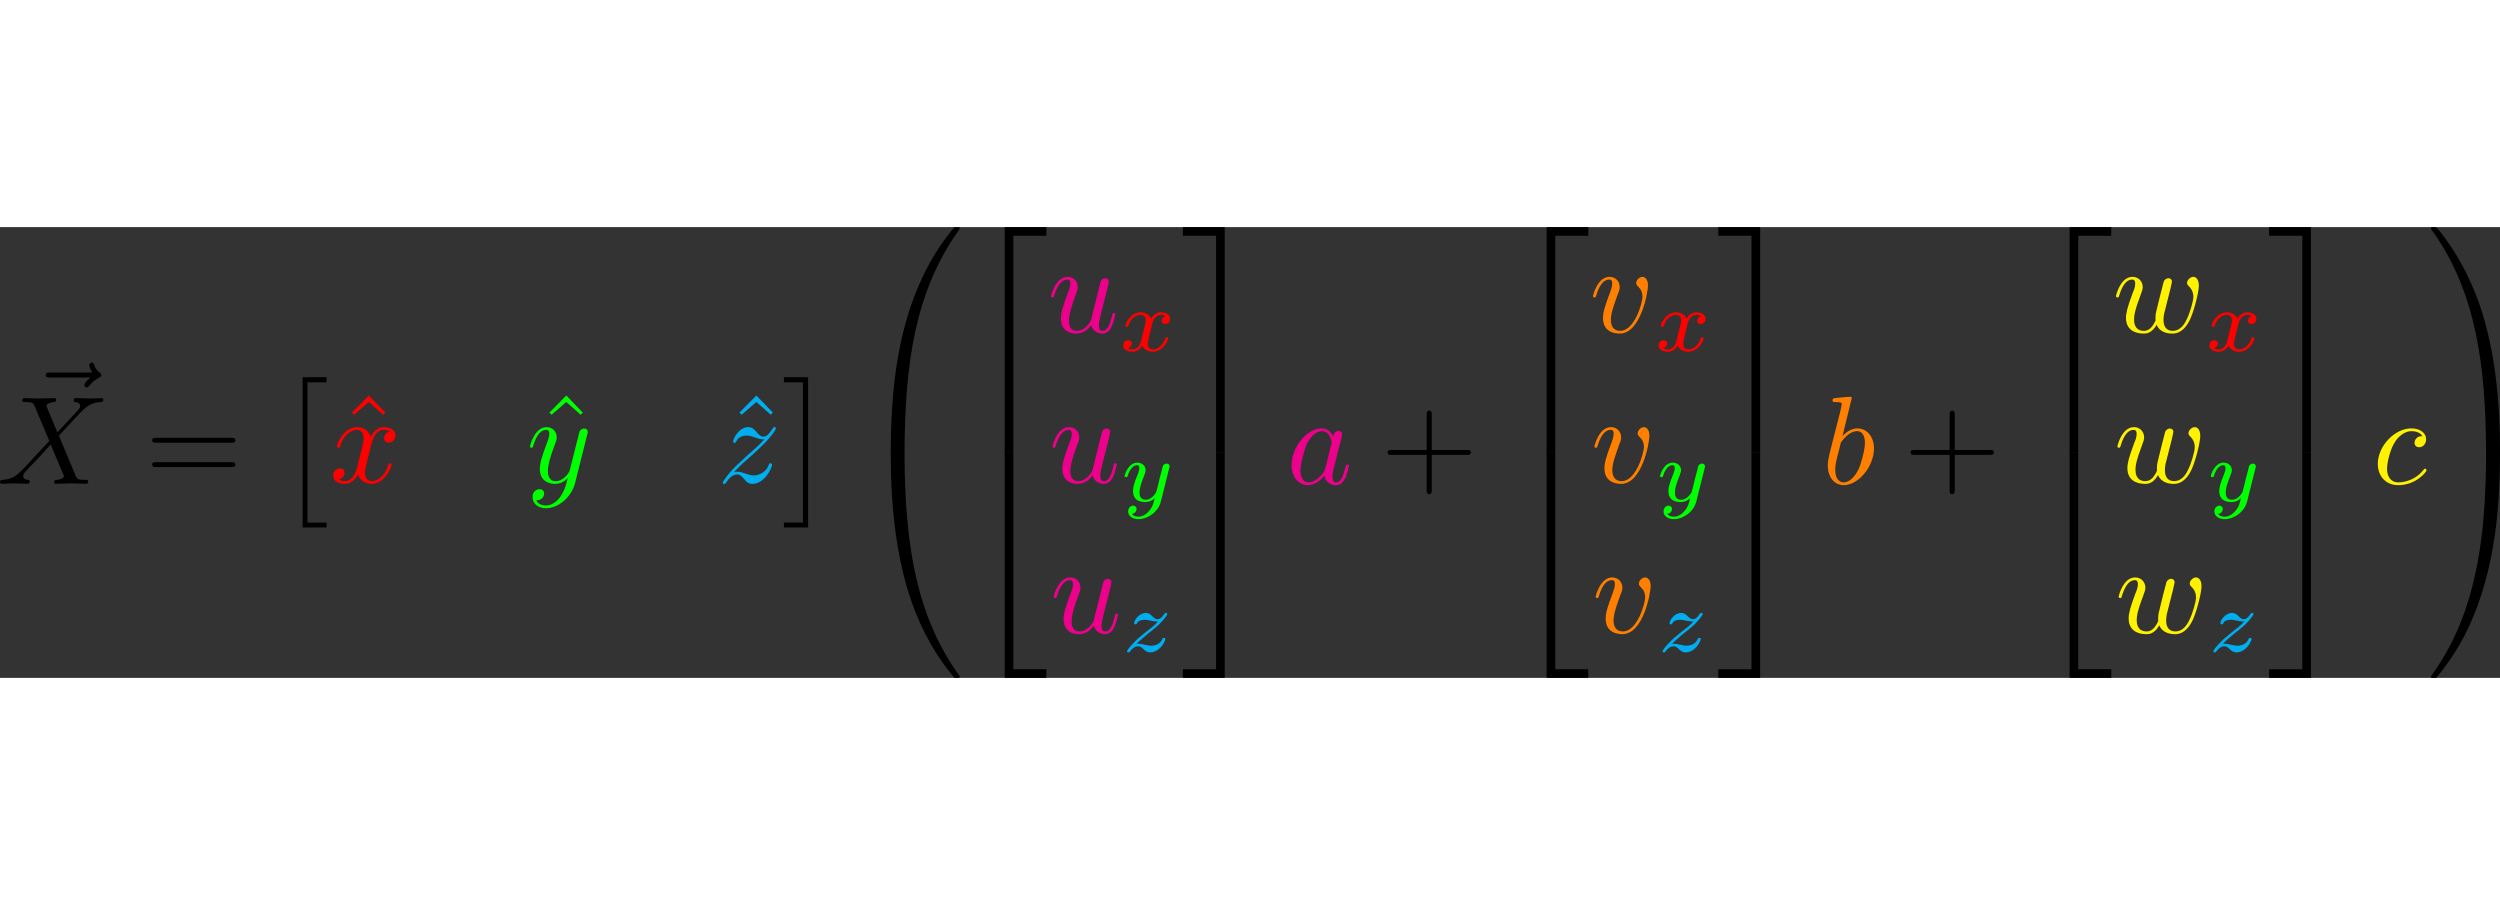 <?xml version="1.0" encoding="UTF-8" standalone="no"?>
<svg
   
   height="4.499em"
   viewBox="0 0 198.855 35.855"
   preserveAspectRatio="xMidYMid meet"
   version="1.1"
   id="svg327"
   sodipodi:docname="render_0014_tmp.svg"
   xmlns:inkscape="http://www.inkscape.org/namespaces/inkscape"
   xmlns:sodipodi="http://sodipodi.sourceforge.net/DTD/sodipodi-0.dtd"
   xmlns:xlink="http://www.w3.org/1999/xlink"
   xmlns="http://www.w3.org/2000/svg"
   xmlns:svg="http://www.w3.org/2000/svg">
    <rect x="0" y="0" width="198.855" height="35.855" fill="#333333" stroke="none"/>
    <style>
        @media (prefers-color-scheme: dark)
        {
        svg {
            color: white;
        }
        }
    </style>
  <sodipodi:namedview
     id="namedview329"
     pagecolor="#ffffff"
     bordercolor="#666666"
     borderopacity="1.0"
     inkscape:pageshadow="2"
     inkscape:pageopacity="0.0"
     inkscape:pagecheckerboard="0" />
  <defs
     id="defs109">
    <g
       id="g83">
      <g
         id="glyph-0-0">
        <path
           d="m 5.359,-5.938 c -0.141,0.141 -0.469,0.422 -0.469,0.594 0,0.094 0.094,0.203 0.188,0.203 0.094,0 0.141,-0.078 0.203,-0.141 C 5.391,-5.422 5.625,-5.703 6.062,-5.922 6.125,-5.969 6.234,-6.016 6.234,-6.125 6.234,-6.234 6.156,-6.281 6.094,-6.328 5.875,-6.484 5.766,-6.656 5.688,-6.891 5.656,-6.984 5.625,-7.125 5.484,-7.125 c -0.141,0 -0.203,0.141 -0.203,0.219 0,0.047 0.078,0.359 0.234,0.578 H 2.156 c -0.156,0 -0.344,0 -0.344,0.203 0,0.188 0.188,0.188 0.344,0.188 z m 0,0"
           id="path2" />
      </g>
      <g
         id="glyph-0-1">
        <path
           d="M 4.828,-4.094 4,-6.078 c -0.031,-0.078 -0.047,-0.125 -0.047,-0.125 0,-0.062 0.156,-0.25 0.578,-0.297 0.109,-0.016 0.203,-0.016 0.203,-0.188 0,-0.125 -0.125,-0.125 -0.156,-0.125 -0.406,0 -0.828,0.031 -1.25,0.031 -0.25,0 -0.859,-0.031 -1.109,-0.031 -0.062,0 -0.188,0 -0.188,0.203 C 2.031,-6.5 2.141,-6.5 2.266,-6.5 c 0.594,0 0.656,0.094 0.75,0.312 l 1.172,2.781 -2.109,2.266 -0.125,0.109 C 1.469,-0.5 1,-0.344 0.484,-0.312 c -0.125,0.016 -0.219,0.016 -0.219,0.203 0,0.016 0,0.109 0.141,0.109 0.297,0 0.625,-0.031 0.922,-0.031 C 1.703,-0.031 2.094,0 2.453,0 2.516,0 2.625,0 2.625,-0.203 2.625,-0.297 2.531,-0.312 2.516,-0.312 c -0.094,0 -0.406,-0.031 -0.406,-0.312 0,-0.156 0.156,-0.312 0.266,-0.438 L 3.406,-2.141 4.297,-3.125 l 1,2.391 c 0.047,0.109 0.062,0.109 0.062,0.141 0,0.078 -0.203,0.25 -0.578,0.281 C 4.672,-0.297 4.578,-0.297 4.578,-0.125 4.578,0 4.688,0 4.719,0 5,0 5.703,-0.031 5.984,-0.031 6.234,-0.031 6.844,0 7.094,0 c 0.062,0 0.188,0 0.188,-0.188 0,-0.125 -0.109,-0.125 -0.188,-0.125 -0.656,0 -0.688,-0.031 -0.859,-0.438 C 5.859,-1.672 5.188,-3.234 4.953,-3.828 5.625,-4.531 6.672,-5.719 7,-5.984 7.281,-6.234 7.672,-6.469 8.266,-6.5 c 0.125,-0.016 0.219,-0.016 0.219,-0.203 0,0 0,-0.109 -0.125,-0.109 -0.297,0 -0.641,0.031 -0.938,0.031 -0.375,0 -0.75,-0.031 -1.109,-0.031 -0.062,0 -0.188,0 -0.188,0.203 0,0.062 0.047,0.094 0.109,0.109 0.094,0.016 0.406,0.031 0.406,0.312 0,0.141 -0.109,0.266 -0.188,0.359 z m 0,0"
           id="path5" />
      </g>
      <g
         id="glyph-0-2">
        <path
           d="M 3.328,-3.016 C 3.391,-3.266 3.625,-4.188 4.312,-4.188 c 0.047,0 0.297,0 0.5,0.125 C 4.531,-4 4.344,-3.766 4.344,-3.516 c 0,0.156 0.109,0.344 0.375,0.344 0.219,0 0.531,-0.172 0.531,-0.578 0,-0.516 -0.578,-0.656 -0.922,-0.656 -0.578,0 -0.922,0.531 -1.047,0.75 -0.25,-0.656 -0.781,-0.75 -1.078,-0.75 -1.031,0 -1.609,1.281 -1.609,1.531 0,0.109 0.109,0.109 0.125,0.109 0.078,0 0.109,-0.031 0.125,-0.109 0.344,-1.062 1,-1.312 1.344,-1.312 0.188,0 0.531,0.094 0.531,0.672 0,0.312 -0.172,0.969 -0.531,2.375 -0.156,0.609 -0.516,1.031 -0.953,1.031 -0.062,0 -0.281,0 -0.5,-0.125 0.25,-0.062 0.469,-0.266 0.469,-0.547 0,-0.266 -0.219,-0.344 -0.359,-0.344 -0.312,0 -0.547,0.25 -0.547,0.578 0,0.453 0.484,0.656 0.922,0.656 0.672,0 1.031,-0.703 1.047,-0.75 0.125,0.359 0.484,0.75 1.078,0.75 1.031,0 1.594,-1.281 1.594,-1.531 0,-0.109 -0.078,-0.109 -0.109,-0.109 -0.094,0 -0.109,0.047 -0.141,0.109 -0.328,1.078 -1,1.312 -1.312,1.312 -0.391,0 -0.547,-0.312 -0.547,-0.656 0,-0.219 0.047,-0.438 0.156,-0.875 z m 0,0"
           id="path8" />
      </g>
      <g
         id="glyph-0-3">
        <path
           d="m 4.844,-3.797 c 0.047,-0.141 0.047,-0.156 0.047,-0.234 0,-0.172 -0.141,-0.266 -0.297,-0.266 -0.094,0 -0.25,0.062 -0.344,0.203 -0.016,0.062 -0.109,0.359 -0.141,0.547 -0.078,0.25 -0.141,0.531 -0.203,0.797 l -0.453,1.797 c -0.031,0.141 -0.469,0.844 -1.125,0.844 -0.5,0 -0.609,-0.438 -0.609,-0.812 C 1.719,-1.375 1.891,-2 2.219,-2.875 2.375,-3.281 2.422,-3.391 2.422,-3.594 c 0,-0.438 -0.312,-0.812 -0.812,-0.812 -0.953,0 -1.312,1.453 -1.312,1.531 0,0.109 0.094,0.109 0.109,0.109 0.109,0 0.109,-0.031 0.156,-0.188 0.281,-0.938 0.672,-1.234 1.016,-1.234 0.078,0 0.25,0 0.25,0.312 0,0.25 -0.109,0.516 -0.172,0.703 -0.406,1.062 -0.578,1.625 -0.578,2.094 0,0.891 0.625,1.188 1.219,1.188 0.391,0 0.719,-0.172 1,-0.453 -0.125,0.516 -0.25,1.016 -0.641,1.547 -0.266,0.328 -0.641,0.625 -1.094,0.625 -0.141,0 -0.594,-0.031 -0.766,-0.422 0.156,0 0.297,0 0.422,-0.125 C 1.328,1.203 1.422,1.062 1.422,0.875 1.422,0.562 1.156,0.531 1.062,0.531 0.828,0.531 0.5,0.688 0.5,1.172 c 0,0.5 0.438,0.875 1.062,0.875 1.016,0 2.047,-0.906 2.328,-2.031 z m 0,0"
           id="path11" />
      </g>
      <g
         id="glyph-0-4">
        <path
           d="m 1.328,-0.828 c 0.531,-0.578 0.828,-0.828 1.188,-1.141 0,0 0.609,-0.531 0.969,-0.891 C 4.438,-3.781 4.656,-4.266 4.656,-4.312 c 0,-0.094 -0.094,-0.094 -0.109,-0.094 -0.078,0 -0.094,0.016 -0.156,0.109 -0.297,0.484 -0.5,0.641 -0.734,0.641 -0.25,0 -0.359,-0.156 -0.516,-0.328 -0.188,-0.219 -0.359,-0.422 -0.688,-0.422 -0.75,0 -1.203,0.922 -1.203,1.141 0,0.047 0.031,0.109 0.109,0.109 0.094,0 0.109,-0.047 0.141,-0.109 0.188,-0.469 0.766,-0.469 0.844,-0.469 0.203,0 0.391,0.062 0.625,0.141 0.406,0.156 0.516,0.156 0.766,0.156 -0.359,0.422 -1.188,1.141 -1.375,1.297 l -0.906,0.844 C 0.781,-0.625 0.422,-0.062 0.422,0.016 c 0,0.094 0.109,0.094 0.125,0.094 0.078,0 0.094,-0.016 0.156,-0.125 0.234,-0.359 0.531,-0.625 0.859,-0.625 0.219,0 0.328,0.094 0.578,0.375 0.156,0.219 0.344,0.375 0.625,0.375 1,0 1.578,-1.266 1.578,-1.531 0,-0.047 -0.047,-0.109 -0.125,-0.109 -0.094,0 -0.109,0.062 -0.141,0.141 C 3.844,-0.75 3.203,-0.562 2.875,-0.562 c -0.188,0 -0.375,-0.062 -0.578,-0.125 -0.344,-0.125 -0.5,-0.172 -0.703,-0.172 -0.016,0 -0.172,0 -0.266,0.031 z m 0,0"
           id="path14" />
      </g>
      <g
         id="glyph-0-5">
        <path
           d="M 3.484,-0.562 C 3.594,-0.156 3.953,0.109 4.375,0.109 4.719,0.109 4.953,-0.125 5.109,-0.438 5.281,-0.797 5.406,-1.406 5.406,-1.422 c 0,-0.109 -0.078,-0.109 -0.109,-0.109 -0.109,0 -0.109,0.047 -0.141,0.188 -0.141,0.562 -0.328,1.234 -0.75,1.234 -0.203,0 -0.312,-0.125 -0.312,-0.453 0,-0.219 0.125,-0.688 0.203,-1.047 L 4.578,-2.688 C 4.609,-2.828 4.703,-3.203 4.75,-3.359 4.797,-3.594 4.891,-3.969 4.891,-4.031 c 0,-0.172 -0.141,-0.266 -0.281,-0.266 -0.047,0 -0.312,0.016 -0.391,0.344 -0.188,0.734 -0.625,2.484 -0.75,3 -0.016,0.047 -0.406,0.844 -1.141,0.844 -0.516,0 -0.609,-0.453 -0.609,-0.812 0,-0.562 0.281,-1.344 0.531,-2.031 0.125,-0.312 0.172,-0.453 0.172,-0.641 0,-0.438 -0.312,-0.812 -0.812,-0.812 -0.953,0 -1.312,1.453 -1.312,1.531 0,0.109 0.094,0.109 0.109,0.109 0.109,0 0.109,-0.031 0.156,-0.188 0.25,-0.859 0.641,-1.234 1.016,-1.234 0.094,0 0.25,0.016 0.25,0.328 0,0.234 -0.109,0.531 -0.172,0.672 -0.375,1 -0.578,1.609 -0.578,2.094 0,0.953 0.688,1.203 1.219,1.203 0.656,0 1.016,-0.453 1.188,-0.672 z m 0,0"
           id="path17" />
      </g>
      <g
         id="glyph-0-6">
        <path
           d="M 3.719,-3.766 C 3.531,-4.141 3.25,-4.406 2.797,-4.406 c -1.156,0 -2.391,1.469 -2.391,2.922 0,0.938 0.547,1.594 1.312,1.594 0.203,0 0.703,-0.047 1.297,-0.75 0.078,0.422 0.438,0.75 0.906,0.75 0.359,0 0.578,-0.234 0.75,-0.547 0.156,-0.359 0.297,-0.969 0.297,-0.984 0,-0.109 -0.094,-0.109 -0.125,-0.109 -0.094,0 -0.109,0.047 -0.141,0.188 -0.172,0.641 -0.344,1.234 -0.75,1.234 -0.281,0 -0.297,-0.266 -0.297,-0.453 0,-0.219 0.016,-0.312 0.125,-0.75 C 3.891,-1.719 3.906,-1.828 4,-2.203 L 4.359,-3.594 c 0.062,-0.281 0.062,-0.297 0.062,-0.344 0,-0.172 -0.109,-0.266 -0.281,-0.266 -0.25,0 -0.391,0.219 -0.422,0.438 z M 3.078,-1.188 C 3.016,-1 3.016,-0.984 2.875,-0.812 2.438,-0.266 2.031,-0.109 1.75,-0.109 c -0.5,0 -0.641,-0.547 -0.641,-0.938 0,-0.5 0.312,-1.719 0.547,-2.188 0.312,-0.578 0.75,-0.953 1.156,-0.953 0.641,0 0.781,0.812 0.781,0.875 0,0.062 -0.016,0.125 -0.031,0.172 z m 0,0"
           id="path20" />
      </g>
      <g
         id="glyph-0-7">
        <path
           d="m 4.672,-3.703 c 0,-0.547 -0.266,-0.703 -0.438,-0.703 -0.25,0 -0.5,0.266 -0.5,0.484 0,0.125 0.047,0.188 0.156,0.297 0.219,0.203 0.344,0.453 0.344,0.812 0,0.422 -0.609,2.703 -1.766,2.703 -0.516,0 -0.75,-0.344 -0.75,-0.875 0,-0.547 0.281,-1.281 0.578,-2.109 0.078,-0.172 0.125,-0.312 0.125,-0.5 0,-0.438 -0.312,-0.812 -0.812,-0.812 -0.938,0 -1.312,1.453 -1.312,1.531 0,0.109 0.094,0.109 0.109,0.109 0.109,0 0.109,-0.031 0.156,-0.188 0.297,-1 0.719,-1.234 1.016,-1.234 0.078,0 0.25,0 0.25,0.312 0,0.25 -0.109,0.531 -0.172,0.703 -0.438,1.156 -0.562,1.609 -0.562,2.047 0,1.078 0.875,1.234 1.328,1.234 1.672,0 2.25,-3.297 2.25,-3.812 z m 0,0"
           id="path23" />
      </g>
      <g
         id="glyph-0-8">
        <path
           d="m 2.375,-6.812 c 0,0 0,-0.109 -0.125,-0.109 -0.219,0 -0.953,0.078 -1.219,0.109 -0.078,0 -0.188,0.016 -0.188,0.188 0,0.125 0.094,0.125 0.25,0.125 0.469,0 0.484,0.062 0.484,0.172 0,0.062 -0.078,0.406 -0.125,0.609 l -0.828,3.25 c -0.109,0.5 -0.156,0.672 -0.156,1.016 0,0.938 0.531,1.562 1.266,1.562 1.172,0 2.406,-1.484 2.406,-2.922 0,-0.906 -0.531,-1.594 -1.328,-1.594 -0.453,0 -0.875,0.297 -1.172,0.594 z M 1.453,-3.047 C 1.5,-3.266 1.5,-3.281 1.594,-3.391 2.078,-4.031 2.531,-4.188 2.797,-4.188 c 0.359,0 0.625,0.297 0.625,0.938 0,0.594 -0.328,1.734 -0.516,2.109 -0.328,0.672 -0.781,1.031 -1.172,1.031 -0.344,0 -0.672,-0.266 -0.672,-1 0,-0.203 0,-0.391 0.156,-1.016 z m 0,0"
           id="path26" />
      </g>
      <g
         id="glyph-0-9">
        <path
           d="M 4.609,-3.375 C 4.656,-3.594 4.75,-3.969 4.75,-4.031 c 0,-0.172 -0.141,-0.266 -0.281,-0.266 -0.125,0 -0.297,0.078 -0.375,0.281 -0.031,0.062 -0.5,1.969 -0.562,2.234 C 3.453,-1.484 3.438,-1.312 3.438,-1.125 c 0,0.109 0,0.125 0.016,0.172 -0.234,0.531 -0.531,0.844 -0.922,0.844 -0.797,0 -0.797,-0.734 -0.797,-0.906 0,-0.312 0.047,-0.703 0.516,-1.938 0.109,-0.297 0.172,-0.438 0.172,-0.641 0,-0.438 -0.328,-0.812 -0.812,-0.812 -0.953,0 -1.312,1.453 -1.312,1.531 0,0.109 0.094,0.109 0.109,0.109 0.109,0 0.109,-0.031 0.156,-0.188 C 0.844,-3.875 1.219,-4.188 1.578,-4.188 c 0.094,0 0.25,0.016 0.25,0.328 0,0.25 -0.109,0.531 -0.188,0.703 -0.438,1.172 -0.547,1.625 -0.547,2.016 0,0.906 0.656,1.25 1.406,1.25 0.172,0 0.641,0 1.031,-0.703 0.266,0.641 0.953,0.703 1.25,0.703 0.75,0 1.188,-0.625 1.453,-1.219 0.328,-0.781 0.656,-2.125 0.656,-2.594 0,-0.547 -0.266,-0.703 -0.438,-0.703 -0.25,0 -0.5,0.266 -0.5,0.484 0,0.125 0.062,0.188 0.141,0.266 0.109,0.109 0.359,0.359 0.359,0.844 0,0.344 -0.281,1.312 -0.547,1.828 -0.25,0.531 -0.609,0.875 -1.094,0.875 -0.469,0 -0.734,-0.297 -0.734,-0.875 0,-0.266 0.062,-0.578 0.109,-0.719 z m 0,0"
           id="path29" />
      </g>
      <g
         id="glyph-0-10">
        <path
           d="m 3.953,-3.781 c -0.172,0 -0.297,0 -0.438,0.125 -0.172,0.156 -0.188,0.328 -0.188,0.391 0,0.25 0.188,0.359 0.375,0.359 0.281,0 0.547,-0.25 0.547,-0.641 0,-0.484 -0.469,-0.859 -1.172,-0.859 -1.344,0 -2.672,1.422 -2.672,2.828 0,0.906 0.578,1.688 1.625,1.688 1.422,0 2.25,-1.062 2.25,-1.172 0,-0.062 -0.047,-0.141 -0.109,-0.141 -0.062,0 -0.078,0.031 -0.141,0.109 -0.781,0.984 -1.875,0.984 -1.984,0.984 -0.625,0 -0.906,-0.484 -0.906,-1.094 0,-0.406 0.203,-1.375 0.547,-1.984 0.312,-0.578 0.859,-1 1.406,-1 0.328,0 0.719,0.125 0.859,0.406 z m 0,0"
           id="path32" />
      </g>
      <g
         id="glyph-1-0">
        <path
           d="m 6.844,-3.266 c 0.156,0 0.344,0 0.344,-0.188 C 7.188,-3.656 7,-3.656 6.859,-3.656 h -5.969 c -0.141,0 -0.328,0 -0.328,0.203 0,0.188 0.188,0.188 0.328,0.188 z m 0.016,1.938 c 0.141,0 0.328,0 0.328,-0.203 0,-0.188 -0.188,-0.188 -0.344,-0.188 H 0.891 c -0.141,0 -0.328,0 -0.328,0.188 0,0.203 0.188,0.203 0.328,0.203 z m 0,0"
           id="path35" />
      </g>
      <g
         id="glyph-1-1">
        <path
           d="M 2.5,-6.922 1.156,-5.562 1.328,-5.391 2.5,-6.406 3.641,-5.391 3.812,-5.562 Z m 0,0"
           id="path38" />
      </g>
      <g
         id="glyph-1-2">
        <path
           d="m 4.078,-2.297 h 2.781 C 7,-2.297 7.188,-2.297 7.188,-2.5 7.188,-2.688 7,-2.688 6.859,-2.688 h -2.781 v -2.797 c 0,-0.141 0,-0.328 -0.203,-0.328 -0.203,0 -0.203,0.188 -0.203,0.328 V -2.688 h -2.781 c -0.141,0 -0.328,0 -0.328,0.188 0,0.203 0.188,0.203 0.328,0.203 h 2.781 V 0.5 c 0,0.141 0,0.328 0.203,0.328 0.203,0 0.203,-0.188 0.203,-0.328 z m 0,0"
           id="path41" />
      </g>
      <g
         id="glyph-2-0">
        <path
           d="m 2.016,11.547 h 1.906 V 11.156 H 2.406 V 0 h 1.516 v -0.406 h -1.906 z m 0,0"
           id="path44" />
      </g>
      <g
         id="glyph-2-1">
        <path
           d="M 2.141,11.547 V -0.406 H 0.219 V 0 H 1.734 V 11.156 H 0.219 v 0.391 z m 0,0"
           id="path47" />
      </g>
      <g
         id="glyph-2-2">
        <path
           d="M 3.734,17.641 C 3.953,17.641 4,17.641 4,17.5 4.031,10.516 4.828,4.719 8.328,-0.156 c 0.062,-0.094 0.062,-0.109 0.062,-0.141 0,-0.094 -0.062,-0.094 -0.219,-0.094 -0.172,0 -0.188,0 -0.203,0.016 -0.047,0.031 -1.312,1.484 -2.312,3.5 -1.312,2.625 -2.141,5.641 -2.516,9.281 -0.031,0.297 -0.234,2.375 -0.234,4.734 v 0.391 c 0,0.109 0.062,0.109 0.281,0.109 z m 0,0"
           id="path50" />
      </g>
      <g
         id="glyph-2-3">
        <path
           d="m 3.188,-0.5 c -0.219,0 -0.281,0 -0.281,0.109 V 0 c 0,6.094 1.078,9.656 1.391,10.672 C 4.969,12.875 6.078,15.219 7.75,17.266 7.891,17.453 7.938,17.5 7.969,17.516 8,17.531 8,17.531 8.172,17.531 c 0.156,0 0.219,0 0.219,-0.094 0,-0.016 0,-0.047 -0.062,-0.125 C 5.016,12.703 4.016,7.156 4,-0.359 4,-0.5 3.953,-0.5 3.734,-0.5 Z m 0,0"
           id="path53" />
      </g>
      <g
         id="glyph-2-4">
        <path
           d="m 3.25,17.547 h 0.688 v -17.25 h 2.625 v -0.688 H 3.25 Z m 0,0"
           id="path56" />
      </g>
      <g
         id="glyph-2-5">
        <path
           d="m 3.25,17.531 h 3.312 v -0.688 h -2.625 v -17.25 H 3.25 Z m 0,0"
           id="path59" />
      </g>
      <g
         id="glyph-2-6">
        <path
           d="m 2.703,17.547 h 0.688 v -17.938 H 0.062 v 0.688 h 2.641 z m 0,0"
           id="path62" />
      </g>
      <g
         id="glyph-2-7">
        <path
           d="M 2.703,16.844 H 0.062 v 0.688 h 3.328 v -17.938 h -0.688 z m 0,0"
           id="path65" />
      </g>
      <g
         id="glyph-2-8">
        <path
           d="M 5.812,17.141 C 5.812,11.062 4.719,7.484 4.422,6.484 3.734,4.266 2.625,1.938 0.969,-0.125 0.812,-0.297 0.781,-0.344 0.734,-0.375 c -0.016,0 -0.031,-0.016 -0.188,-0.016 -0.141,0 -0.234,0 -0.234,0.094 0,0.031 0,0.047 0.141,0.234 3.469,4.844 4.234,10.812 4.25,17.562 0,0.141 0.062,0.141 0.281,0.141 H 5.531 c 0.203,0 0.266,0 0.281,-0.109 z m 0,0"
           id="path68" />
      </g>
      <g
         id="glyph-2-9">
        <path
           d="M 5.812,-0.391 C 5.797,-0.5 5.734,-0.5 5.531,-0.5 H 4.984 c -0.219,0 -0.281,0 -0.281,0.141 0,1.031 -0.016,3.406 -0.266,5.875 C 3.891,10.672 2.578,14.25 0.391,17.312 0.312,17.391 0.312,17.422 0.312,17.438 c 0,0.094 0.094,0.094 0.234,0.094 0.156,0 0.188,0 0.203,-0.016 C 0.781,17.484 2.047,16.031 3.062,14.031 4.375,11.391 5.203,8.375 5.578,4.75 5.609,4.438 5.812,2.359 5.812,0 Z m 0,0"
           id="path71" />
      </g>
      <g
         id="glyph-3-0">
        <path
           d="M 1.734,-0.734 C 1.672,-0.5 1.438,-0.125 1.078,-0.125 c -0.016,0 -0.234,0 -0.375,-0.094 0.281,-0.094 0.312,-0.344 0.312,-0.391 0,-0.156 -0.125,-0.25 -0.281,-0.25 -0.203,0 -0.406,0.156 -0.406,0.422 0,0.344 0.391,0.5 0.734,0.5 0.328,0 0.609,-0.188 0.781,-0.484 C 2.016,-0.062 2.391,0.062 2.672,0.062 c 0.812,0 1.234,-0.859 1.234,-1.062 0,-0.094 -0.094,-0.094 -0.109,-0.094 -0.109,0 -0.109,0.047 -0.141,0.125 -0.141,0.484 -0.562,0.844 -0.953,0.844 -0.281,0 -0.422,-0.188 -0.422,-0.453 0,-0.188 0.172,-0.812 0.359,-1.594 C 2.781,-2.703 3.094,-2.875 3.328,-2.875 c 0.016,0 0.219,0 0.375,0.094 -0.219,0.062 -0.312,0.266 -0.312,0.391 0,0.141 0.125,0.25 0.281,0.25 0.156,0 0.391,-0.125 0.391,-0.422 0,-0.391 -0.453,-0.516 -0.719,-0.516 -0.359,0 -0.641,0.234 -0.781,0.5 -0.125,-0.281 -0.453,-0.5 -0.844,-0.5 C 0.938,-3.078 0.5,-2.219 0.5,-2 c 0,0.078 0.094,0.078 0.109,0.078 0.094,0 0.094,-0.016 0.141,-0.109 C 0.922,-2.578 1.359,-2.875 1.703,-2.875 1.938,-2.875 2.125,-2.75 2.125,-2.422 2.125,-2.281 2.031,-1.938 1.969,-1.688 Z m 0,0"
           id="path74" />
      </g>
      <g
         id="glyph-3-1">
        <path
           d="M 3.875,-2.625 C 3.906,-2.719 3.906,-2.734 3.906,-2.781 3.906,-2.922 3.797,-3 3.672,-3 3.594,-3 3.469,-2.969 3.391,-2.844 3.359,-2.797 3.312,-2.578 3.281,-2.438 L 3.125,-1.859 c -0.031,0.172 -0.25,1.047 -0.281,1.125 0,0 -0.312,0.609 -0.844,0.609 -0.484,0 -0.484,-0.453 -0.484,-0.578 0,-0.375 0.156,-0.812 0.375,-1.359 C 1.969,-2.281 2,-2.359 2,-2.484 2,-2.812 1.719,-3.078 1.344,-3.078 0.641,-3.078 0.328,-2.125 0.328,-2 c 0,0.078 0.094,0.078 0.125,0.078 0.094,0 0.094,-0.031 0.125,-0.109 C 0.75,-2.609 1.047,-2.875 1.328,-2.875 1.438,-2.875 1.5,-2.797 1.5,-2.641 c 0,0.172 -0.062,0.312 -0.094,0.406 C 1.062,-1.375 1,-1.125 1,-0.812 1,-0.703 1,-0.375 1.266,-0.141 1.484,0.031 1.781,0.062 1.969,0.062 2.25,0.062 2.5,-0.031 2.719,-0.25 2.641,0.141 2.562,0.438 2.266,0.781 2.078,1 1.797,1.219 1.422,1.219 c -0.047,0 -0.375,0 -0.516,-0.219 0.375,-0.047 0.375,-0.375 0.375,-0.391 0,-0.219 -0.203,-0.266 -0.266,-0.266 -0.172,0 -0.406,0.141 -0.406,0.469 0,0.344 0.328,0.609 0.828,0.609 C 2.141,1.422 3,0.875 3.219,0 Z m 0,0"
           id="path77" />
      </g>
      <g
         id="glyph-3-2">
        <path
           d="m 1.172,-0.609 c 0.188,-0.188 0.312,-0.312 0.891,-0.797 0.156,-0.109 0.672,-0.531 0.875,-0.719 0.422,-0.422 0.688,-0.781 0.688,-0.859 0,-0.094 -0.078,-0.094 -0.109,-0.094 -0.062,0 -0.094,0.016 -0.125,0.078 -0.219,0.312 -0.359,0.422 -0.531,0.422 -0.078,0 -0.188,0 -0.391,-0.203 -0.234,-0.25 -0.391,-0.297 -0.547,-0.297 -0.562,0 -0.938,0.609 -0.938,0.812 0,0.078 0.062,0.094 0.109,0.094 0.094,0 0.109,-0.016 0.125,-0.094 0.109,-0.25 0.5,-0.266 0.609,-0.266 0.172,0 0.344,0.047 0.438,0.062 0.391,0.078 0.438,0.078 0.609,0.078 -0.172,0.203 -0.297,0.328 -0.969,0.844 -0.547,0.438 -0.734,0.609 -0.859,0.75 -0.422,0.406 -0.625,0.719 -0.625,0.781 0,0.078 0.094,0.078 0.125,0.078 0.062,0 0.078,0 0.109,-0.062 0.188,-0.266 0.406,-0.422 0.641,-0.422 0.094,0 0.188,0 0.375,0.172 0.219,0.219 0.359,0.312 0.594,0.312 C 3,0.062 3.469,-0.781 3.469,-1.016 3.469,-1.094 3.391,-1.094 3.359,-1.094 3.266,-1.094 3.25,-1.062 3.219,-0.984 3.094,-0.641 2.688,-0.469 2.344,-0.469 2.188,-0.469 2,-0.516 1.828,-0.547 1.516,-0.625 1.453,-0.625 1.328,-0.625 c -0.016,0 -0.109,0 -0.156,0.016 z m 0,0"
           id="path80" />
      </g>
    </g>
    <clipPath
       id="clip-0">
      <path
         clip-rule="nonzero"
         d="m 141,18 h 7 v 18.863 h -7 z m 0,0"
         id="path85" />
    </clipPath>
    <clipPath
       id="clip-1">
      <path
         clip-rule="nonzero"
         d="m 151,18 h 4 v 18.863 h -4 z m 0,0"
         id="path88" />
    </clipPath>
    <clipPath
       id="clip-2">
      <path
         clip-rule="nonzero"
         d="m 165,18 h 4 v 18.863 h -4 z m 0,0"
         id="path91" />
    </clipPath>
    <clipPath
       id="clip-3">
      <path
         clip-rule="nonzero"
         d="m 194,18 h 4 v 18.863 h -4 z m 0,0"
         id="path94" />
    </clipPath>
    <clipPath
       id="clip-4">
      <path
         clip-rule="nonzero"
         d="m 207,18 h 5 v 18.863 h -5 z m 0,0"
         id="path97" />
    </clipPath>
    <clipPath
       id="clip-5">
      <path
         clip-rule="nonzero"
         d="m 235,18 h 5 v 18.863 h -5 z m 0,0"
         id="path100" />
    </clipPath>
    <clipPath
       id="clip-6">
      <path
         clip-rule="nonzero"
         d="m 251,18 h 4 v 18.863 h -4 z m 0,0"
         id="path103" />
    </clipPath>
    <clipPath
       id="clip-7">
      <path
         clip-rule="nonzero"
         d="m 264,18 h 6 v 18.863 h -6 z m 0,0"
         id="path106" />
    </clipPath>
  </defs>
  <g
     fill="currentColor"
     fill-opacity="1"
     id="g113"
     transform="translate(-71.109,-1.004)">
    <use
       xlink:href="#glyph-0-0"
       x="72.934"
       y="18.901"
       id="use111"
       width="100%"
       height="100%" />
  </g>
  <g
     fill="currentColor"
     fill-opacity="1"
     id="g117"
     transform="translate(-71.109,-1.004)">
    <use
       xlink:href="#glyph-0-1"
       x="70.843"
       y="21.42"
       id="use115"
       width="100%"
       height="100%" />
  </g>
  <g
     fill="currentColor"
     fill-opacity="1"
     id="g121"
     transform="translate(-71.109,-1.004)">
    <use
       xlink:href="#glyph-1-0"
       x="82.646"
       y="21.42"
       id="use119"
       width="100%"
       height="100%" />
  </g>
  <g
     fill="currentColor"
     fill-opacity="1"
     id="g125"
     transform="translate(-71.109,-1.004)">
    <use
       xlink:href="#glyph-2-0"
       x="93.162"
       y="13.35"
       id="use123"
       width="100%"
       height="100%" />
  </g>
  <g
     fill="#ff0000"
     fill-opacity="1"
     id="g129"
     transform="translate(-71.109,-1.004)">
    <use
       xlink:href="#glyph-1-1"
       x="97.946"
       y="21.32"
       id="use127"
       width="100%"
       height="100%" />
  </g>
  <g
     fill="#ff0000"
     fill-opacity="1"
     id="g133"
     transform="translate(-71.109,-1.004)">
    <use
       xlink:href="#glyph-0-2"
       x="97.313"
       y="21.32"
       id="use131"
       width="100%"
       height="100%" />
  </g>
  <g
     fill="#00ff00"
     fill-opacity="1"
     id="g137"
     transform="translate(-71.109,-1.004)">
    <use
       xlink:href="#glyph-1-1"
       x="113.654"
       y="21.32"
       id="use135"
       width="100%"
       height="100%" />
  </g>
  <g
     fill="#00ff00"
     fill-opacity="1"
     id="g141"
     transform="translate(-71.109,-1.004)">
    <use
       xlink:href="#glyph-0-3"
       x="112.97"
       y="21.32"
       id="use139"
       width="100%"
       height="100%" />
  </g>
  <g
     fill="#00adef"
     fill-opacity="1"
     id="g145"
     transform="translate(-71.109,-1.004)">
    <use
       xlink:href="#glyph-1-1"
       x="128.773"
       y="21.32"
       id="use143"
       width="100%"
       height="100%" />
  </g>
  <g
     fill="#00adef"
     fill-opacity="1"
     id="g149"
     transform="translate(-71.109,-1.004)">
    <use
       xlink:href="#glyph-0-4"
       x="128.174"
       y="21.32"
       id="use147"
       width="100%"
       height="100%" />
  </g>
  <g
     fill="currentColor"
     fill-opacity="1"
     id="g153"
     transform="translate(-71.109,-1.004)">
    <use
       xlink:href="#glyph-2-1"
       x="133.246"
       y="13.35"
       id="use151"
       width="100%"
       height="100%" />
  </g>
  <g
     fill="currentColor"
     fill-opacity="1"
     id="g157"
     transform="translate(-71.109,-1.004)">
    <use
       xlink:href="#glyph-2-2"
       x="139.057"
       y="1.395"
       id="use155"
       width="100%"
       height="100%" />
  </g>
  <g
     clip-path="url(#clip-0)"
     id="g163"
     transform="translate(-71.109,-1.004)">
    <g
       fill="currentColor"
       fill-opacity="1"
       id="g161">
      <use
         xlink:href="#glyph-2-3"
         x="139.057"
         y="19.328"
         id="use159"
         width="100%"
         height="100%" />
    </g>
  </g>
  <g
     fill="currentColor"
     fill-opacity="1"
     id="g167"
     transform="translate(-71.109,-1.004)">
    <use
       xlink:href="#glyph-2-4"
       x="147.775"
       y="1.395"
       id="use165"
       width="100%"
       height="100%" />
  </g>
  <g
     clip-path="url(#clip-1)"
     id="g173"
     transform="translate(-71.109,-1.004)">
    <g
       fill="currentColor"
       fill-opacity="1"
       id="g171">
      <use
         xlink:href="#glyph-2-5"
         x="147.775"
         y="19.328"
         id="use169"
         width="100%"
         height="100%" />
    </g>
  </g>
  <g
     fill="#ec008c"
     fill-opacity="1"
     id="g177"
     transform="translate(-71.109,-1.004)">
    <use
       xlink:href="#glyph-0-5"
       x="154.416"
       y="9.365"
       id="use175"
       width="100%"
       height="100%" />
  </g>
  <g
     fill="#ff0000"
     fill-opacity="1"
     id="g181"
     transform="translate(-71.109,-1.004)">
    <use
       xlink:href="#glyph-3-0"
       x="160.119"
       y="10.859"
       id="use179"
       width="100%"
       height="100%" />
  </g>
  <g
     fill="#ec008c"
     fill-opacity="1"
     id="g185"
     transform="translate(-71.109,-1.004)">
    <use
       xlink:href="#glyph-0-5"
       x="154.53"
       y="21.32"
       id="use183"
       width="100%"
       height="100%" />
  </g>
  <g
     fill="#00ff00"
     fill-opacity="1"
     id="g189"
     transform="translate(-71.109,-1.004)">
    <use
       xlink:href="#glyph-3-1"
       x="160.233"
       y="22.814"
       id="use187"
       width="100%"
       height="100%" />
  </g>
  <g
     fill="#ec008c"
     fill-opacity="1"
     id="g193"
     transform="translate(-71.109,-1.004)">
    <use
       xlink:href="#glyph-0-5"
       x="154.629"
       y="33.275"
       id="use191"
       width="100%"
       height="100%" />
  </g>
  <g
     fill="#00adef"
     fill-opacity="1"
     id="g197"
     transform="translate(-71.109,-1.004)">
    <use
       xlink:href="#glyph-3-2"
       x="160.332"
       y="34.77"
       id="use195"
       width="100%"
       height="100%" />
  </g>
  <g
     fill="currentColor"
     fill-opacity="1"
     id="g201"
     transform="translate(-71.109,-1.004)">
    <use
       xlink:href="#glyph-2-6"
       x="165.135"
       y="1.395"
       id="use199"
       width="100%"
       height="100%" />
  </g>
  <g
     clip-path="url(#clip-2)"
     id="g207"
     transform="translate(-71.109,-1.004)">
    <g
       fill="currentColor"
       fill-opacity="1"
       id="g205">
      <use
         xlink:href="#glyph-2-7"
         x="165.135"
         y="19.328"
         id="use203"
         width="100%"
         height="100%" />
    </g>
  </g>
  <g
     fill="#ec008c"
     fill-opacity="1"
     id="g211"
     transform="translate(-71.109,-1.004)">
    <use
       xlink:href="#glyph-0-6"
       x="173.438"
       y="21.42"
       id="use209"
       width="100%"
       height="100%" />
  </g>
  <g
     fill="currentColor"
     fill-opacity="1"
     id="g215"
     transform="translate(-71.109,-1.004)">
    <use
       xlink:href="#glyph-1-2"
       x="180.918"
       y="21.42"
       id="use213"
       width="100%"
       height="100%" />
  </g>
  <g
     fill="currentColor"
     fill-opacity="1"
     id="g219"
     transform="translate(-71.109,-1.004)">
    <use
       xlink:href="#glyph-2-4"
       x="190.88"
       y="1.395"
       id="use217"
       width="100%"
       height="100%" />
  </g>
  <g
     clip-path="url(#clip-3)"
     id="g225"
     transform="translate(-71.109,-1.004)">
    <g
       fill="currentColor"
       fill-opacity="1"
       id="g223">
      <use
         xlink:href="#glyph-2-5"
         x="190.88"
         y="19.328"
         id="use221"
         width="100%"
         height="100%" />
    </g>
  </g>
  <g
     fill="#ff7f00"
     fill-opacity="1"
     id="g229"
     transform="translate(-71.109,-1.004)">
    <use
       xlink:href="#glyph-0-7"
       x="197.522"
       y="9.365"
       id="use227"
       width="100%"
       height="100%" />
  </g>
  <g
     fill="#ff0000"
     fill-opacity="1"
     id="g233"
     transform="translate(-71.109,-1.004)">
    <use
       xlink:href="#glyph-3-0"
       x="202.709"
       y="10.859"
       id="use231"
       width="100%"
       height="100%" />
  </g>
  <g
     fill="#ff7f00"
     fill-opacity="1"
     id="g237"
     transform="translate(-71.109,-1.004)">
    <use
       xlink:href="#glyph-0-7"
       x="197.636"
       y="21.32"
       id="use235"
       width="100%"
       height="100%" />
  </g>
  <g
     fill="#00ff00"
     fill-opacity="1"
     id="g241"
     transform="translate(-71.109,-1.004)">
    <use
       xlink:href="#glyph-3-1"
       x="202.822"
       y="22.815"
       id="use239"
       width="100%"
       height="100%" />
  </g>
  <g
     fill="#ff7f00"
     fill-opacity="1"
     id="g245"
     transform="translate(-71.109,-1.004)">
    <use
       xlink:href="#glyph-0-7"
       x="197.735"
       y="33.275"
       id="use243"
       width="100%"
       height="100%" />
  </g>
  <g
     fill="#00adef"
     fill-opacity="1"
     id="g249"
     transform="translate(-71.109,-1.004)">
    <use
       xlink:href="#glyph-3-2"
       x="202.921"
       y="34.77"
       id="use247"
       width="100%"
       height="100%" />
  </g>
  <g
     fill="currentColor"
     fill-opacity="1"
     id="g253"
     transform="translate(-71.109,-1.004)">
    <use
       xlink:href="#glyph-2-6"
       x="207.724"
       y="1.395"
       id="use251"
       width="100%"
       height="100%" />
  </g>
  <g
     clip-path="url(#clip-4)"
     id="g259"
     transform="translate(-71.109,-1.004)">
    <g
       fill="currentColor"
       fill-opacity="1"
       id="g257">
      <use
         xlink:href="#glyph-2-7"
         x="207.724"
         y="19.328"
         id="use255"
         width="100%"
         height="100%" />
    </g>
  </g>
  <g
     fill="#ff7f00"
     fill-opacity="1"
     id="g263"
     transform="translate(-71.109,-1.004)">
    <use
       xlink:href="#glyph-0-8"
       x="216.027"
       y="21.42"
       id="use261"
       width="100%"
       height="100%" />
  </g>
  <g
     fill="currentColor"
     fill-opacity="1"
     id="g267"
     transform="translate(-71.109,-1.004)">
    <use
       xlink:href="#glyph-1-2"
       x="222.516"
       y="21.42"
       id="use265"
       width="100%"
       height="100%" />
  </g>
  <g
     fill="currentColor"
     fill-opacity="1"
     id="g271"
     transform="translate(-71.109,-1.004)">
    <use
       xlink:href="#glyph-2-4"
       x="232.479"
       y="1.395"
       id="use269"
       width="100%"
       height="100%" />
  </g>
  <g
     clip-path="url(#clip-5)"
     id="g277"
     transform="translate(-71.109,-1.004)">
    <g
       fill="currentColor"
       fill-opacity="1"
       id="g275">
      <use
         xlink:href="#glyph-2-5"
         x="232.479"
         y="19.328"
         id="use273"
         width="100%"
         height="100%" />
    </g>
  </g>
  <g
     fill="#fff200"
     fill-opacity="1"
     id="g281"
     transform="translate(-71.109,-1.004)">
    <use
       xlink:href="#glyph-0-9"
       x="239.121"
       y="9.365"
       id="use279"
       width="100%"
       height="100%" />
  </g>
  <g
     fill="#ff0000"
     fill-opacity="1"
     id="g285"
     transform="translate(-71.109,-1.004)">
    <use
       xlink:href="#glyph-3-0"
       x="246.521"
       y="10.859"
       id="use283"
       width="100%"
       height="100%" />
  </g>
  <g
     fill="#fff200"
     fill-opacity="1"
     id="g289"
     transform="translate(-71.109,-1.004)">
    <use
       xlink:href="#glyph-0-9"
       x="239.234"
       y="21.32"
       id="use287"
       width="100%"
       height="100%" />
  </g>
  <g
     fill="#00ff00"
     fill-opacity="1"
     id="g293"
     transform="translate(-71.109,-1.004)">
    <use
       xlink:href="#glyph-3-1"
       x="246.635"
       y="22.815"
       id="use291"
       width="100%"
       height="100%" />
  </g>
  <g
     fill="#fff200"
     fill-opacity="1"
     id="g297"
     transform="translate(-71.109,-1.004)">
    <use
       xlink:href="#glyph-0-9"
       x="239.333"
       y="33.275"
       id="use295"
       width="100%"
       height="100%" />
  </g>
  <g
     fill="#00adef"
     fill-opacity="1"
     id="g301"
     transform="translate(-71.109,-1.004)">
    <use
       xlink:href="#glyph-3-2"
       x="246.734"
       y="34.77"
       id="use299"
       width="100%"
       height="100%" />
  </g>
  <g
     fill="currentColor"
     fill-opacity="1"
     id="g305"
     transform="translate(-71.109,-1.004)">
    <use
       xlink:href="#glyph-2-6"
       x="251.537"
       y="1.395"
       id="use303"
       width="100%"
       height="100%" />
  </g>
  <g
     clip-path="url(#clip-6)"
     id="g311"
     transform="translate(-71.109,-1.004)">
    <g
       fill="currentColor"
       fill-opacity="1"
       id="g309">
      <use
         xlink:href="#glyph-2-7"
         x="251.537"
         y="19.328"
         id="use307"
         width="100%"
         height="100%" />
    </g>
  </g>
  <g
     fill="#fff200"
     fill-opacity="1"
     id="g315"
     transform="translate(-71.109,-1.004)">
    <use
       xlink:href="#glyph-0-10"
       x="259.839"
       y="21.42"
       id="use313"
       width="100%"
       height="100%" />
  </g>
  <g
     fill="currentColor"
     fill-opacity="1"
     id="g319"
     transform="translate(-71.109,-1.004)">
    <use
       xlink:href="#glyph-2-8"
       x="264.151"
       y="1.395"
       id="use317"
       width="100%"
       height="100%" />
  </g>
  <g
     clip-path="url(#clip-7)"
     id="g325"
     transform="translate(-71.109,-1.004)">
    <g
       fill="currentColor"
       fill-opacity="1"
       id="g323">
      <use
         xlink:href="#glyph-2-9"
         x="264.151"
         y="19.328"
         id="use321"
         width="100%"
         height="100%" />
    </g>
  </g>
</svg>

